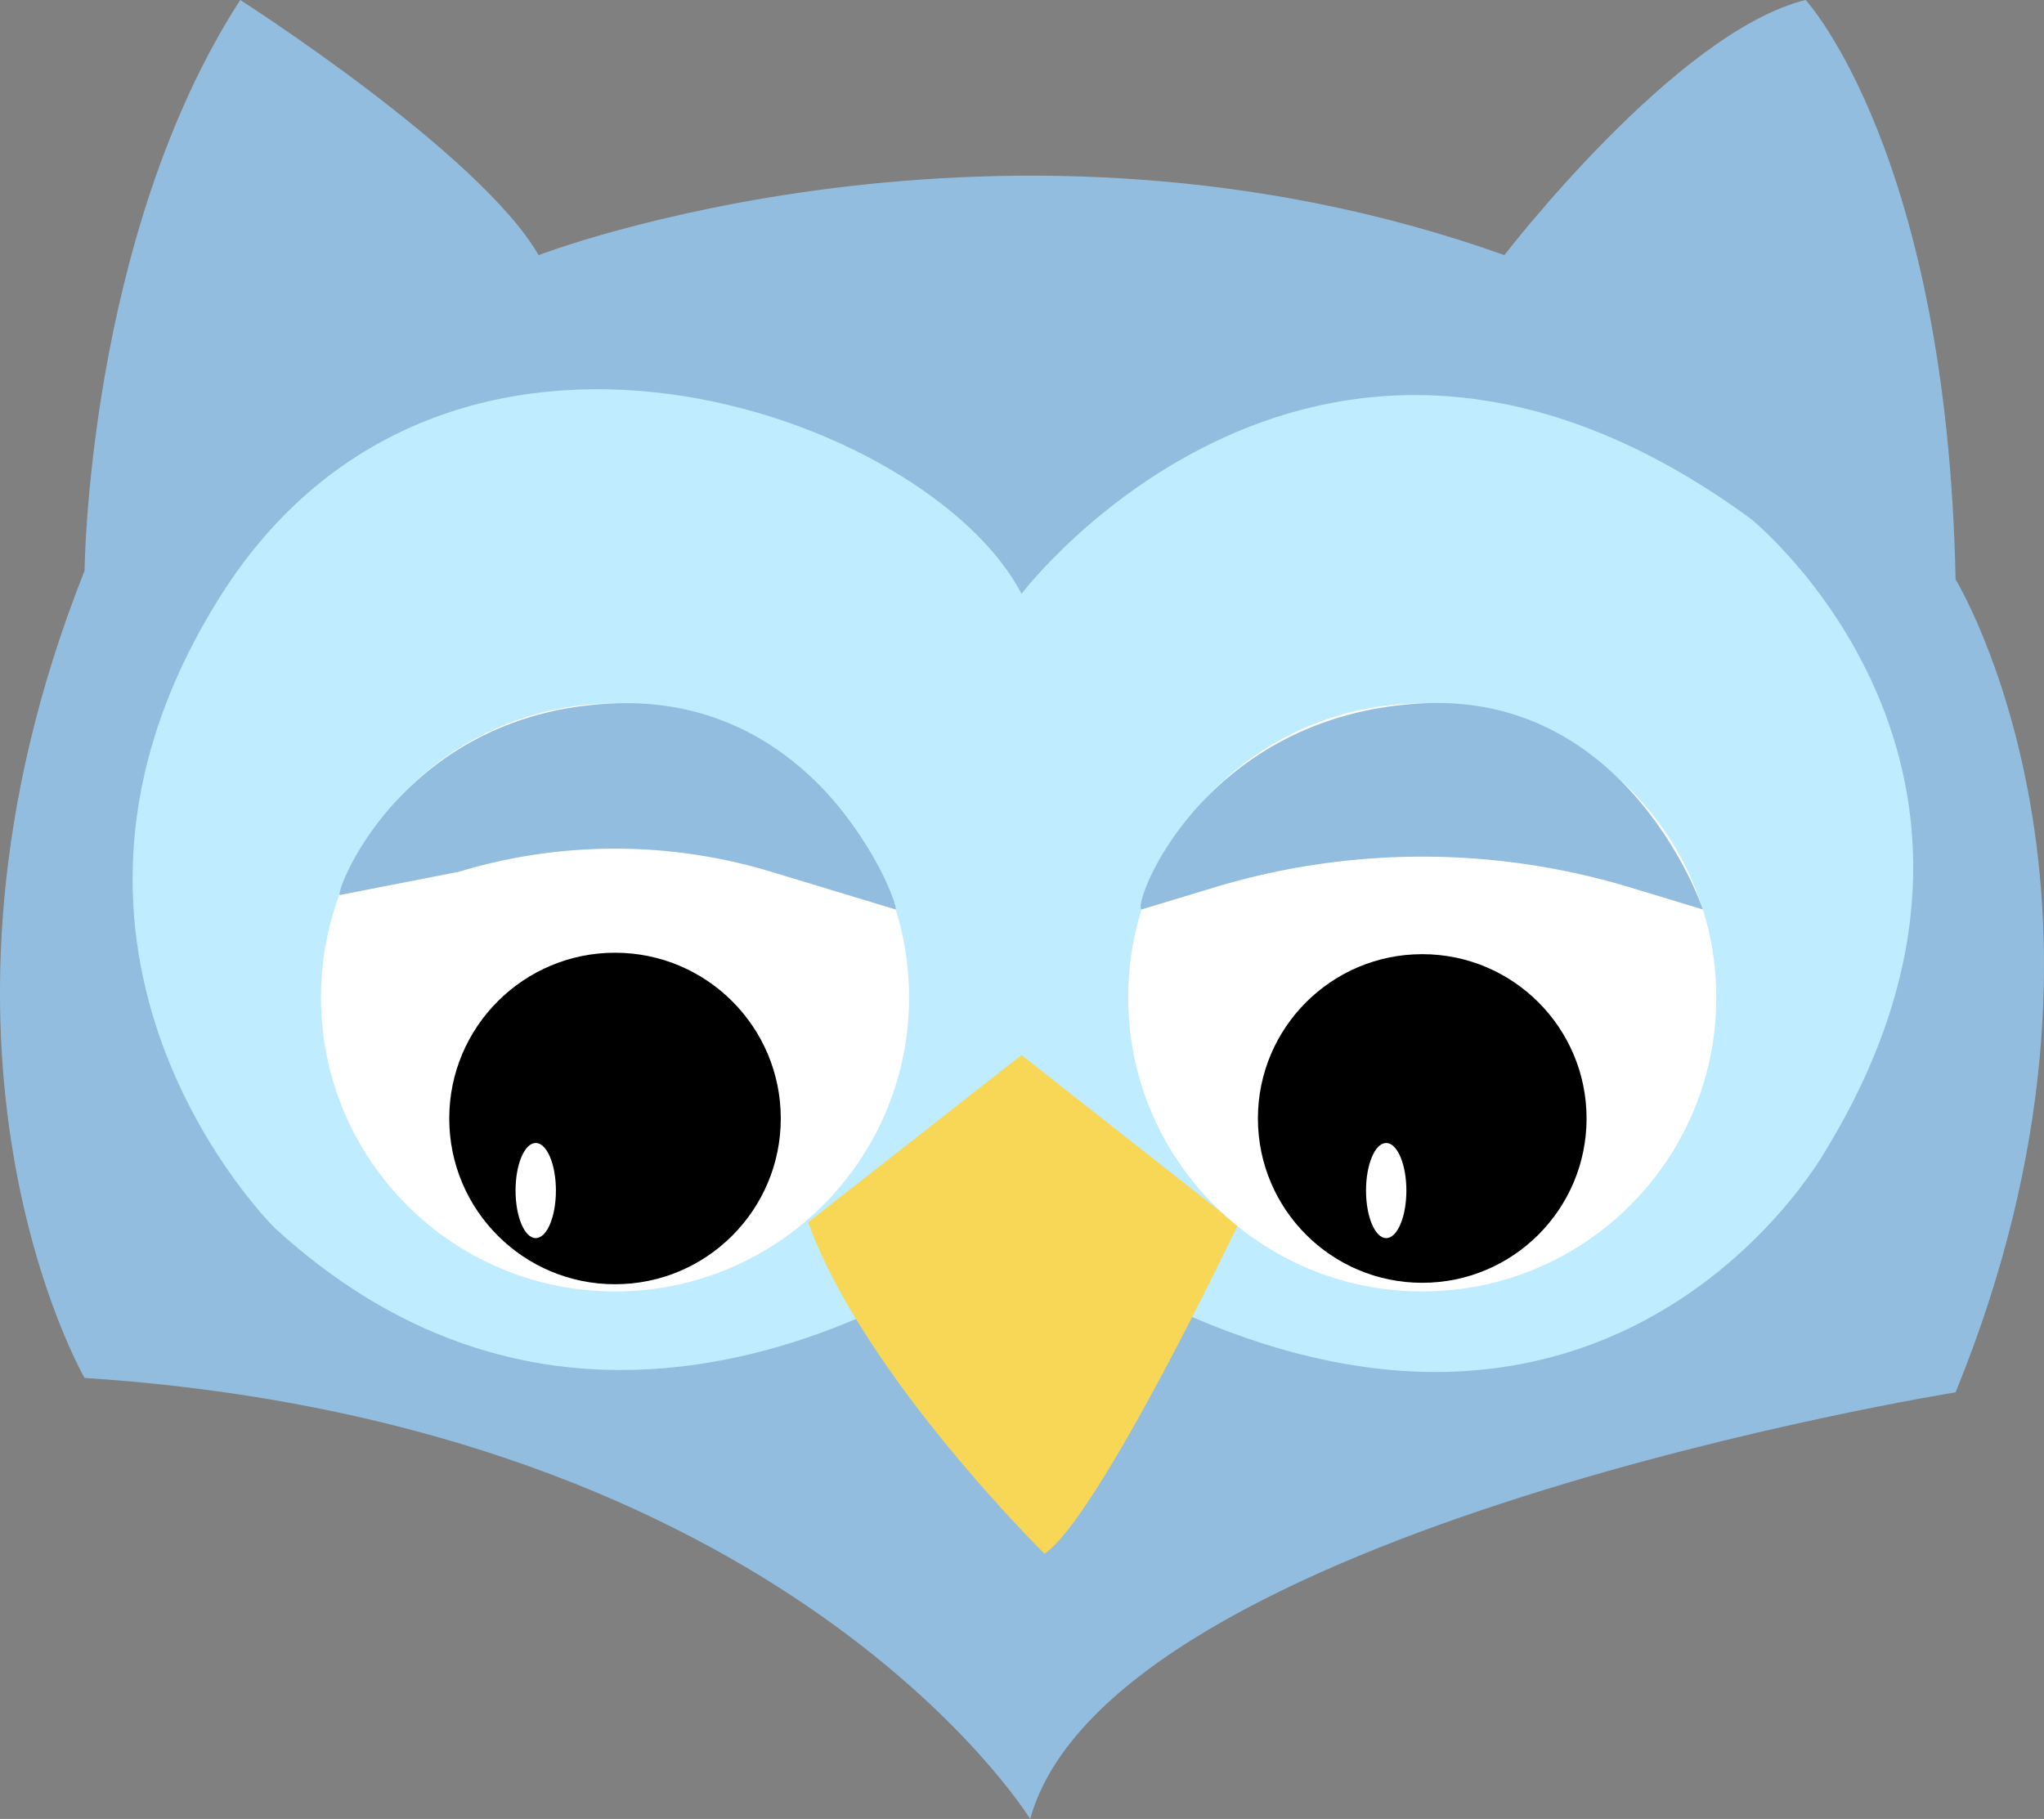 <svg id="Capa_1" data-name="Capa 1" xmlns="http://www.w3.org/2000/svg" viewBox="0 0 709 631"><rect x="0" y="0" width="709" height="631" fill="#808080" stroke="none"/><defs><style>.cls-1{fill:#92bddf;}.cls-2{fill:#bfecff;}.cls-3{fill:#f7d755;}.cls-4{fill:#fff;}.cls-5{stroke:#000;stroke-miterlimit:10;}.cls-6{fill:none;stroke:#633319;stroke-linecap:round;stroke-linejoin:round;stroke-width:4px;}</style></defs><title>confirmpass</title><path class="cls-1" d="M335,216s161-62,335,0c0,0,59.5-77.5,104.5-88.5,0,0,49,53,52,201,0,0,69,113,0,282,0,0-293,47-321,148,0,0-84-137-328-153,0,0-66-114,0-280,0,0,1-116,54-198C231.5,127.5,314.5,180.5,335,216Z" transform="translate(-148.17 -127.5)"/><path class="cls-2" d="M502.5,333.5s103-136,253-26c0,0,107,86,26,219,0,0-86,155-279,25,0,0-137,114-259,2,0,0-97-95-19-219S470.5,271.5,502.5,333.5Z" transform="translate(-148.17 -127.5)"/><path class="cls-3" d="M502.5,493.5l75,59s-48,101-67,114c0,0-63-62-82-115Z" transform="translate(-148.17 -127.5)"/><circle class="cls-4" cx="213.33" cy="346" r="102"/><circle class="cls-4" cx="493.33" cy="346" r="102"/><circle class="cls-5" cx="213.33" cy="388" r="57"/><circle cx="493.33" cy="388" r="57"/><ellipse class="cls-4" cx="185.83" cy="413" rx="7" ry="16.5"/><ellipse class="cls-4" cx="480.83" cy="413" rx="7" ry="16.5"/><path class="cls-6" d="M502.5,333.5" transform="translate(-148.17 -127.5)"/><path class="cls-6" d="M605,378.24" transform="translate(-148.17 -127.5)"/><path class="cls-6" d="M503,333.5" transform="translate(-148.17 -127.5)"/><path class="cls-6" d="M400.5,378.24" transform="translate(-148.17 -127.5)"/><path class="cls-1" d="M266,438l41.29-8.07a186.94,186.94,0,0,1,108.42,0L458.86,443c1.07-1.92-25.3-74.17-97.36-71.5C288.24,374.22,264.45,436.59,266,438Z" transform="translate(-148.17 -127.5)"/><path class="cls-1" d="M544.14,443l25.17-7.63a249,249,0,0,1,144.38,0L738.86,443s-25.21-75.21-97.36-71.5C565.4,375.41,540.74,441.26,544.14,443Z" transform="translate(-148.17 -127.5)"/></svg>